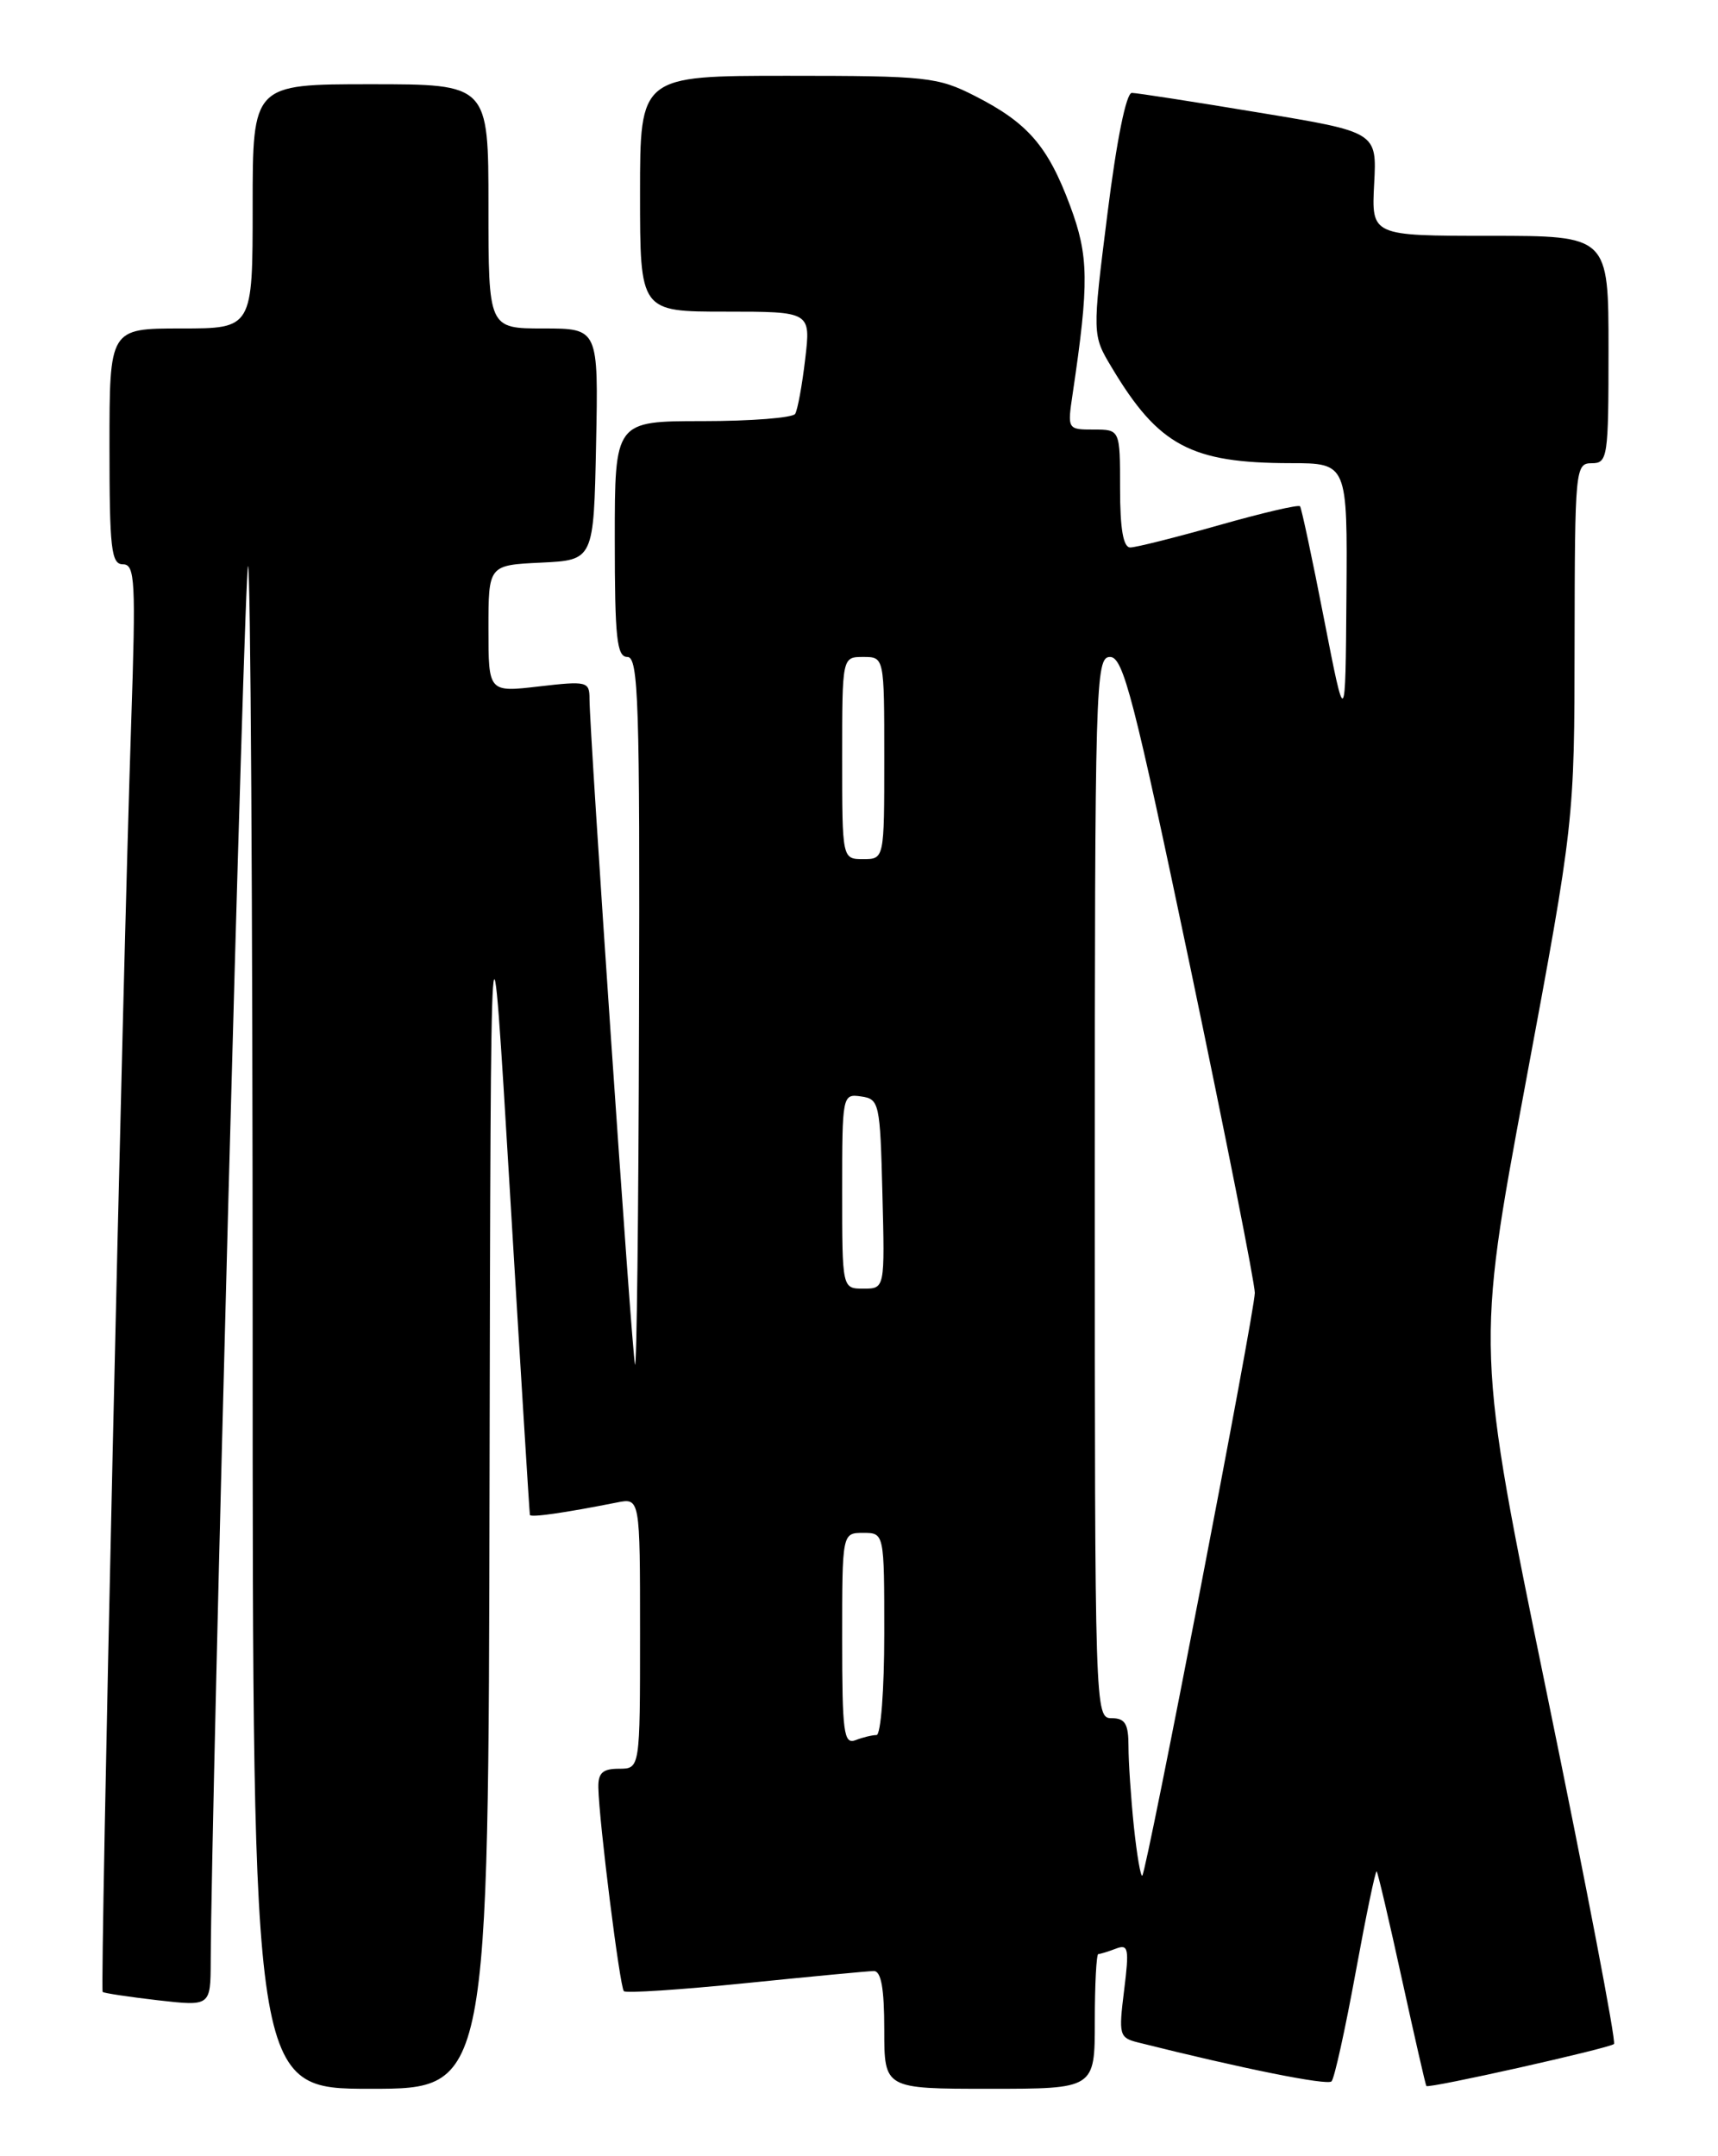 <?xml version="1.0" encoding="UTF-8" standalone="no"?>
<!DOCTYPE svg PUBLIC "-//W3C//DTD SVG 1.1//EN" "http://www.w3.org/Graphics/SVG/1.1/DTD/svg11.dtd" >
<svg xmlns="http://www.w3.org/2000/svg" xmlns:xlink="http://www.w3.org/1999/xlink" version="1.1" viewBox="0 0 204 256">
 <g >
 <path fill="currentColor"
d=" M 58.13 175.75 C 58.27 103.50 58.27 103.50 60.55 141.50 C 61.80 162.40 62.87 179.66 62.92 179.86 C 62.99 180.20 66.94 179.64 73.25 178.39 C 76.00 177.84 76.00 177.84 76.00 193.92 C 76.00 210.00 76.00 210.00 73.50 210.00 C 71.56 210.00 71.01 210.50 71.05 212.25 C 71.13 216.28 73.60 235.93 74.08 236.41 C 74.33 236.67 80.83 236.24 88.52 235.46 C 96.21 234.68 103.06 234.03 103.75 234.02 C 104.63 234.01 105.00 236.06 105.00 241.00 C 105.00 248.00 105.00 248.00 117.50 248.00 C 130.00 248.00 130.00 248.00 130.00 240.00 C 130.00 235.60 130.19 232.00 130.42 232.00 C 130.65 232.00 131.59 231.71 132.51 231.36 C 133.99 230.79 134.10 231.33 133.48 236.31 C 132.82 241.62 132.90 241.94 135.14 242.50 C 147.50 245.60 157.61 247.63 158.11 247.12 C 158.45 246.78 159.73 240.96 160.97 234.19 C 162.21 227.42 163.33 222.02 163.47 222.19 C 163.62 222.36 164.97 228.12 166.47 235.00 C 167.98 241.88 169.28 247.58 169.37 247.67 C 169.64 248.00 191.15 243.18 191.65 242.68 C 191.92 242.41 188.34 223.73 183.70 201.17 C 175.27 160.15 175.27 160.15 181.11 128.83 C 186.95 97.50 186.95 97.50 186.97 76.25 C 187.00 55.68 187.06 55.00 189.00 55.00 C 190.90 55.00 191.00 54.33 191.00 41.50 C 191.00 28.00 191.00 28.00 176.92 28.00 C 162.85 28.00 162.85 28.00 163.17 21.84 C 163.50 15.68 163.50 15.68 149.50 13.37 C 141.80 12.09 135.01 11.04 134.40 11.03 C 133.73 11.01 132.59 16.65 131.50 25.38 C 129.69 39.77 129.69 39.77 132.01 43.63 C 137.56 52.92 141.42 54.98 153.25 54.99 C 160.00 55.00 160.00 55.00 159.88 70.75 C 159.76 86.50 159.76 86.50 157.22 73.50 C 155.83 66.35 154.54 60.32 154.37 60.11 C 154.19 59.89 149.86 60.90 144.73 62.36 C 139.61 63.81 134.87 65.00 134.21 65.00 C 133.38 65.00 133.00 62.81 133.00 58.00 C 133.00 51.00 133.00 51.00 129.87 51.00 C 126.75 51.00 126.74 50.98 127.37 46.75 C 129.34 33.50 129.29 30.40 127.06 24.41 C 124.42 17.33 122.04 14.59 115.78 11.40 C 111.34 9.14 110.07 9.00 93.53 9.00 C 76.00 9.00 76.00 9.00 76.00 23.00 C 76.00 37.00 76.00 37.00 86.14 37.00 C 96.28 37.00 96.28 37.00 95.61 42.64 C 95.25 45.73 94.71 48.66 94.42 49.14 C 94.12 49.61 89.18 50.00 83.44 50.00 C 73.00 50.00 73.00 50.00 73.00 64.00 C 73.00 75.78 73.24 78.00 74.50 78.00 C 75.81 78.00 75.99 83.37 75.88 120.75 C 75.82 144.26 75.60 162.82 75.40 162.00 C 75.02 160.47 70.00 86.95 70.00 82.99 C 70.00 80.91 69.71 80.84 64.00 81.50 C 58.00 82.20 58.00 82.20 58.00 74.65 C 58.00 67.10 58.00 67.10 64.25 66.80 C 70.50 66.50 70.50 66.50 70.78 52.75 C 71.06 39.00 71.06 39.00 64.53 39.00 C 58.00 39.00 58.00 39.00 58.00 24.50 C 58.00 10.00 58.00 10.00 44.00 10.00 C 30.00 10.00 30.00 10.00 30.00 24.50 C 30.00 39.00 30.00 39.00 21.50 39.00 C 13.00 39.00 13.00 39.00 13.00 53.00 C 13.00 65.17 13.21 67.00 14.60 67.00 C 16.04 67.00 16.14 68.96 15.58 85.75 C 14.55 116.49 11.86 236.19 12.19 236.50 C 12.36 236.65 15.31 237.09 18.75 237.49 C 25.00 238.20 25.00 238.20 25.02 232.85 C 25.10 213.94 29.01 67.66 29.45 67.21 C 29.75 66.91 30.00 107.47 30.00 157.33 C 30.00 248.00 30.00 248.00 44.00 248.00 C 58.00 248.00 58.00 248.00 58.13 175.75 Z  M 134.64 216.88 C 134.29 213.48 134.00 209.20 134.00 207.35 C 134.00 204.67 133.60 204.00 132.00 204.00 C 130.02 204.00 130.00 203.33 130.00 141.00 C 130.00 80.91 130.08 78.00 131.81 78.00 C 133.38 78.00 134.62 82.82 141.32 114.75 C 145.55 134.96 149.01 152.40 149.00 153.50 C 148.99 155.80 136.17 222.16 135.64 222.69 C 135.45 222.89 135.00 220.27 134.64 216.88 Z  M 100.00 194.61 C 100.00 182.00 100.00 182.00 102.50 182.00 C 105.00 182.00 105.00 182.00 105.00 194.00 C 105.00 200.62 104.59 206.00 104.08 206.00 C 103.58 206.00 102.45 206.27 101.58 206.61 C 100.19 207.14 100.00 205.69 100.00 194.61 Z  M 100.00 141.43 C 100.00 130.00 100.03 129.86 102.25 130.18 C 104.41 130.49 104.51 130.94 104.78 141.75 C 105.07 153.00 105.07 153.00 102.53 153.00 C 100.00 153.00 100.00 153.00 100.00 141.43 Z  M 100.00 90.00 C 100.00 78.00 100.00 78.00 102.50 78.00 C 105.00 78.00 105.00 78.00 105.00 90.00 C 105.00 102.00 105.00 102.00 102.50 102.00 C 100.00 102.00 100.00 102.00 100.00 90.00 Z "/>
</g>
</svg>